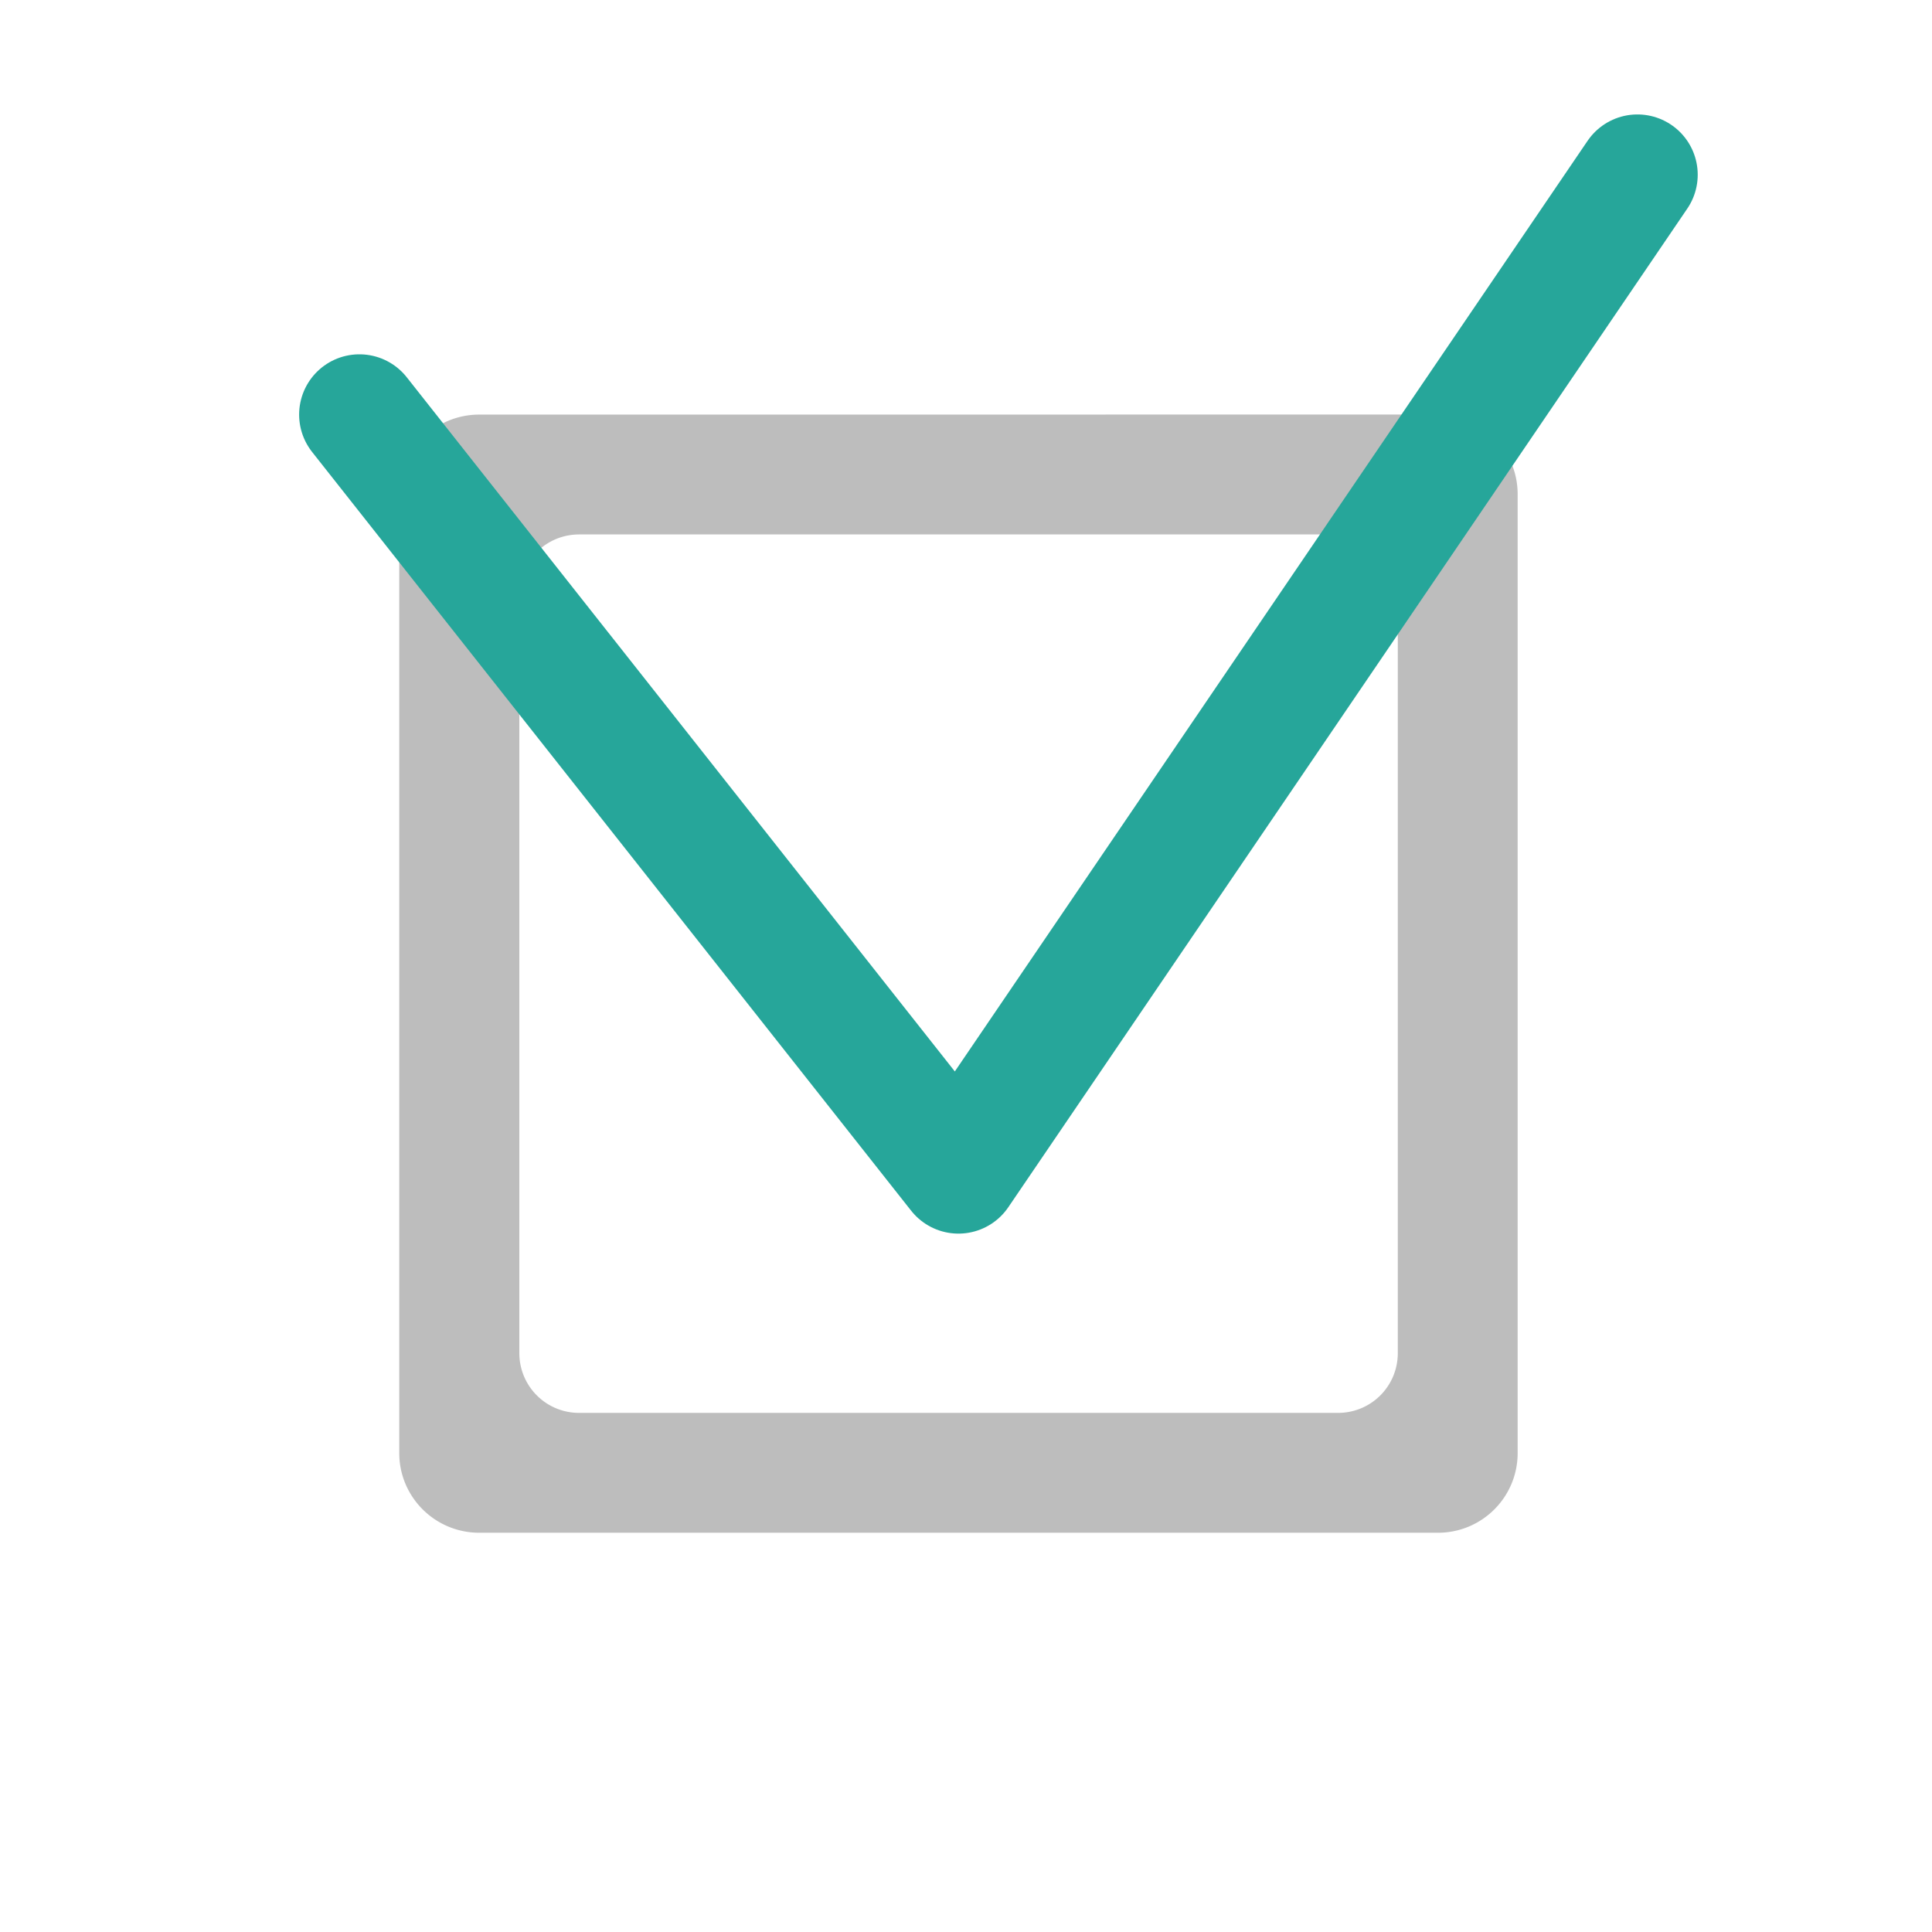 <svg xmlns="http://www.w3.org/2000/svg" width="32pt" height="32pt" viewBox="0 0 32 32"><path d="M7.938 6.867c-.731 0-1.325.59-1.325 1.32v15.88c0 .73.594 1.32 1.324 1.32h15.88c.73 0 1.32-.59 1.32-1.32V8.186c0-.73-.59-1.32-1.32-1.32zm1.656 1.985H22.16c.55 0 .992.441.992.992V22.41c0 .55-.441.992-.992.992H9.594a.989.989 0 0 1-.992-.992V9.844c0-.551.441-.992.992-.992zm0 0" fill="#bdbdbd"/><path d="M5.953 6.867l9.922 12.567 11.246-16.54" fill="none" stroke-width="1.997" stroke-linecap="round" stroke-linejoin="round" stroke="#26a69a"/></svg>